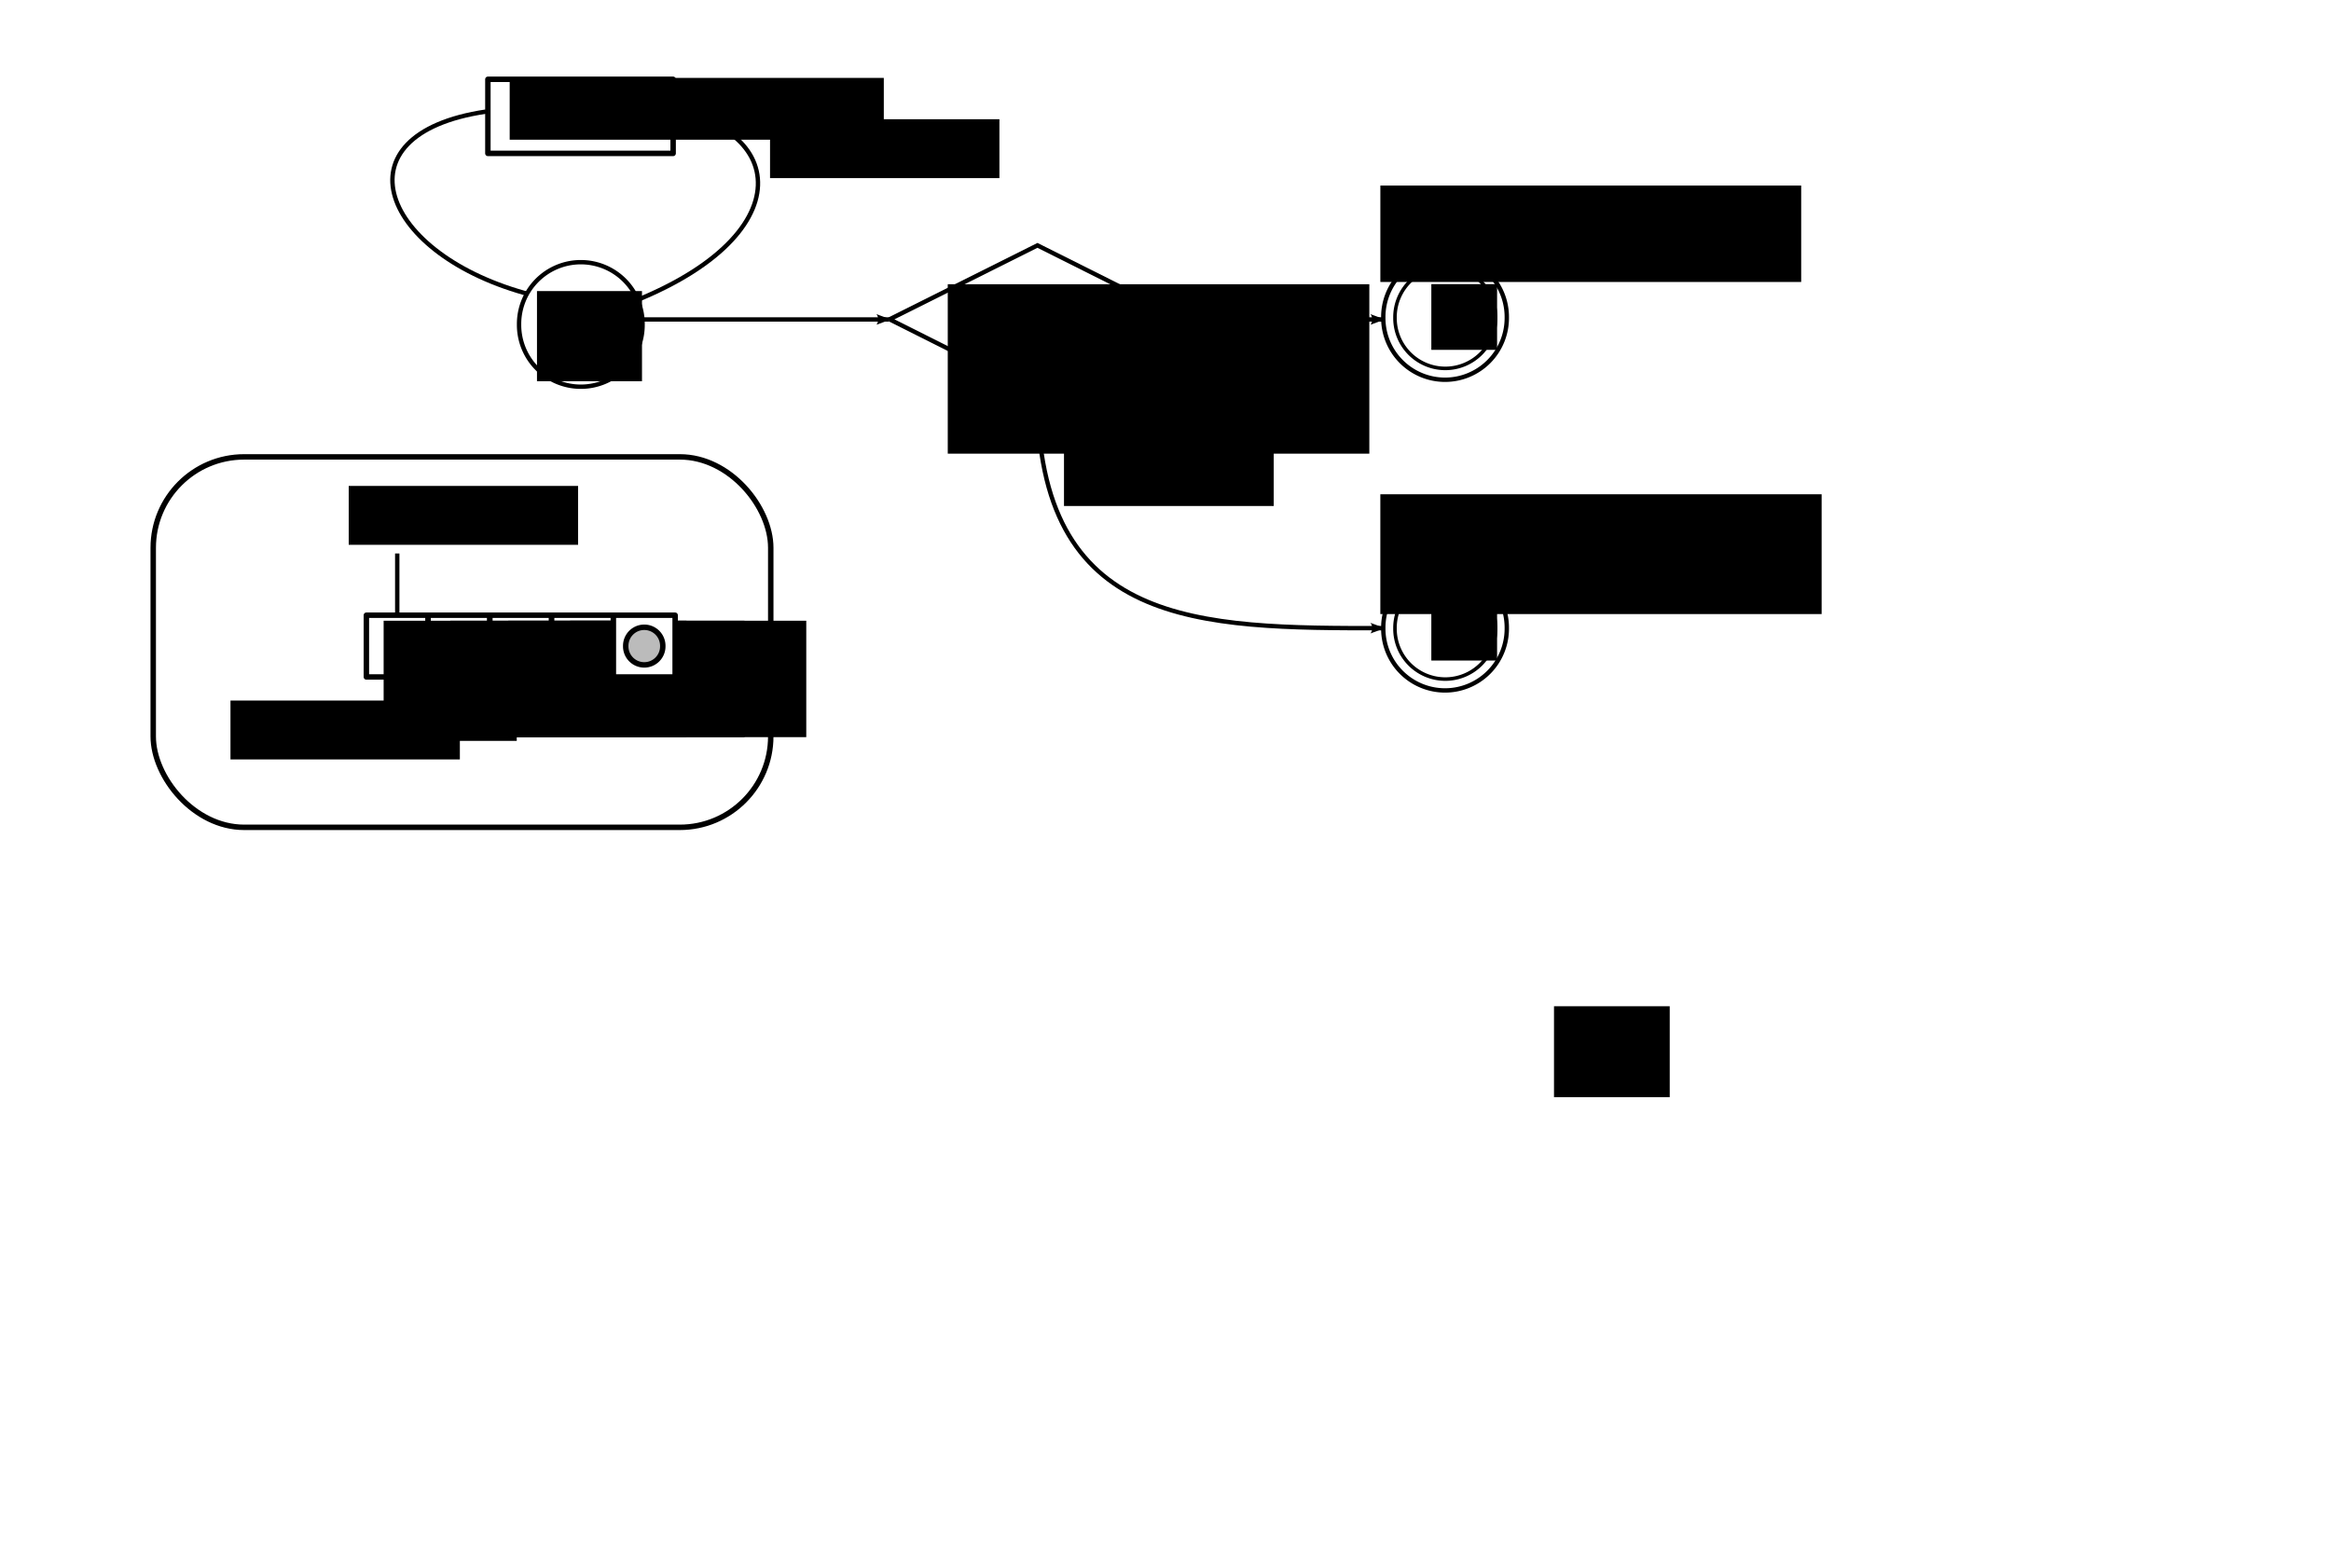 <?xml version="1.0" encoding="UTF-8" standalone="no"?>
<!-- Generated by Graphviz version 2.18 (Thu Oct 16 15:23:39 UTC 2008)
 -->
<!-- Title: state_machine_59 Pages: 1 -->
<svg
   xmlns:dc="http://purl.org/dc/elements/1.1/"
   xmlns:cc="http://creativecommons.org/ns#"
   xmlns:rdf="http://www.w3.org/1999/02/22-rdf-syntax-ns#"
   xmlns:svg="http://www.w3.org/2000/svg"
   xmlns="http://www.w3.org/2000/svg"
   xmlns:sodipodi="http://sodipodi.sourceforge.net/DTD/sodipodi-0.dtd"
   xmlns:inkscape="http://www.inkscape.org/namespaces/inkscape"
   width="535pt"
   height="360pt"
   viewBox="0.00 0.00 535.20 360.00"
   id="svg2584"
   sodipodi:version="0.32"
   inkscape:version="0.46"
   sodipodi:docname="path-compression-after.svg"
   inkscape:output_extension="org.inkscape.output.svg.inkscape"
   inkscape:export-filename="/home/fschaef/prj/quex/trunk/doc/source/figures/path-compression-after.png"
   inkscape:export-xdpi="300"
   inkscape:export-ydpi="300">
  <defs
     id="defs2789">
    <marker
       inkscape:stockid="Arrow2Lstart"
       orient="auto"
       refY="0.0"
       refX="0.0"
       id="Arrow2Lstart"
       style="overflow:visible">
      <path
         id="path3532"
         style="font-size:12.0;fill-rule:evenodd;stroke-width:0.625;stroke-linejoin:round"
         d="M 8.719,4.034 L -2.207,0.016 L 8.719,-4.002 C 6.973,-1.63 6.983,1.616 8.719,4.034 z "
         transform="scale(1.1) translate(1,0)" />
    </marker>
    <marker
       inkscape:stockid="Arrow2Send"
       orient="auto"
       refY="0.0"
       refX="0.0"
       id="Arrow2Send"
       style="overflow:visible;">
      <path
         id="path3547"
         style="font-size:12.0;fill-rule:evenodd;stroke-width:0.625;stroke-linejoin:round;"
         d="M 8.719,4.034 L -2.207,0.016 L 8.719,-4.002 C 6.973,-1.63 6.983,1.616 8.719,4.034 z "
         transform="scale(0.3) rotate(180) translate(-2.3,0)" />
    </marker>
    <marker
       inkscape:stockid="Arrow1Mend"
       orient="auto"
       refY="0.0"
       refX="0.0"
       id="Arrow1Mend"
       style="overflow:visible;">
      <path
         id="path3523"
         d="M 0.0,0.0 L 5.0,-5.0 L -12.5,0.0 L 5.0,5.0 L 0.0,0.0 z "
         style="fill-rule:evenodd;stroke:#000000;stroke-width:1.0pt;marker-start:none;"
         transform="scale(0.4) rotate(180) translate(10,0)" />
    </marker>
    <marker
       inkscape:stockid="Arrow2Lend"
       orient="auto"
       refY="0.0"
       refX="0.0"
       id="Arrow2Lend"
       style="overflow:visible;">
      <path
         id="path3707"
         style="font-size:12.0;fill-rule:evenodd;stroke-width:0.625;stroke-linejoin:round;"
         d="M 8.719,4.034 L -2.207,0.016 L 8.719,-4.002 C 6.973,-1.63 6.983,1.616 8.719,4.034 z "
         transform="scale(1.1) rotate(180) translate(1,0)" />
    </marker>
    <marker
       inkscape:stockid="Arrow1Lend"
       orient="auto"
       refY="0.0"
       refX="0.0"
       id="Arrow1Lend"
       style="overflow:visible;">
      <path
         id="path3689"
         d="M 0.0,0.0 L 5.0,-5.0 L -12.5,0.0 L 5.0,5.0 L 0.0,0.0 z "
         style="fill-rule:evenodd;stroke:#000000;stroke-width:1.0pt;marker-start:none;"
         transform="scale(0.8) rotate(180) translate(12.5,0)" />
    </marker>
    <inkscape:perspective
       sodipodi:type="inkscape:persp3d"
       inkscape:vp_x="0 : 225 : 1"
       inkscape:vp_y="0 : 1000 : 0"
       inkscape:vp_z="668.75 : 225 : 1"
       inkscape:persp3d-origin="334.375 : 150 : 1"
       id="perspective2793" />
    <title
       id="title2587">state_machine_59</title>
    <title
       id="title2771">8-&gt;9</title>
    <title
       id="title2655">9-&gt;9</title>
    <title
       id="title2762">1-&gt;2</title>
    <title
       id="title2746">4-&gt;5</title>
    <title
       id="title2737">0-&gt;8</title>
    <title
       id="title2721">0-&gt;1</title>
    <title
       id="title2705">0-&gt;4</title>
    <title
       id="title2689">0-&gt;7</title>
    <title
       id="title2680">0-&gt;6</title>
    <title
       id="title2671">0-&gt;3</title>
    <title
       id="title2610">5-&gt;5</title>
    <title
       id="title2780">2-&gt;3</title>
    <title
       id="title2637">7-&gt;7</title>
    <title
       id="title2664">0</title>
    <title
       id="title2592">3</title>
    <title
       id="title2601">5</title>
    <title
       id="title2619">6</title>
    <title
       id="title2628">7</title>
    <title
       id="title2646">9</title>
    <title
       id="title2730">8</title>
    <title
       id="title2698">4</title>
    <title
       id="title2755">2</title>
    <title
       id="title2714">1</title>
  </defs>
  <sodipodi:namedview
     inkscape:window-height="724"
     inkscape:window-width="1024"
     inkscape:pageshadow="2"
     inkscape:pageopacity="0.0"
     guidetolerance="10.0"
     gridtolerance="10.0"
     objecttolerance="10.0"
     borderopacity="1"
     bordercolor="#ed1b1b"
     pagecolor="#ffffff"
     id="base"
     showgrid="true"
     inkscape:zoom="0.84336449"
     inkscape:cx="336.19864"
     inkscape:cy="153.73583"
     inkscape:window-x="0"
     inkscape:window-y="19"
     inkscape:current-layer="svg2584"
     inkscape:showpageshadow="false">
    <inkscape:grid
       type="xygrid"
       id="grid5044"
       visible="true"
       enabled="true"
       units="mm"
       spacingx="1mm"
       spacingy="1mm" />
  </sodipodi:namedview>
  <path
     style="fill:none;fill-rule:evenodd;stroke:#000000;stroke-width:1px;stroke-linecap:butt;stroke-linejoin:miter;marker-end:url(#Arrow2Lend);stroke-opacity:1"
     d="M 272.233,73.295 L 317.604,73.295"
     id="path7580"
     sodipodi:nodetypes="cc" />
  <path
     transform="translate(161.64,-29.176)"
     d="M 184.321,102.018 A 14.179,14.179 0 1 1 155.964,102.018 A 14.179,14.179 0 1 1 184.321,102.018 z"
     sodipodi:ry="14.178527"
     sodipodi:rx="14.178527"
     sodipodi:cy="102.0181"
     sodipodi:cx="170.14232"
     id="path2547"
     style="fill:#ffffff;fill-opacity:1;fill-rule:evenodd;stroke:#000000;stroke-width:1;stroke-linejoin:round;stroke-miterlimit:4;stroke-dasharray:none;stroke-dashoffset:0;stroke-opacity:1"
     sodipodi:type="arc" />
  <path
     sodipodi:type="arc"
     style="fill:#ffffff;fill-opacity:1;fill-rule:evenodd;stroke:#000000;stroke-width:1;stroke-linejoin:round;stroke-miterlimit:4;stroke-dasharray:none;stroke-dashoffset:0;stroke-opacity:1"
     id="path2549"
     sodipodi:cx="170.14232"
     sodipodi:cy="102.0181"
     sodipodi:rx="14.178527"
     sodipodi:ry="14.178527"
     d="M 184.321,102.018 A 14.179,14.179 0 1 1 155.964,102.018 A 14.179,14.179 0 1 1 184.321,102.018 z"
     transform="matrix(0.815,0,0,0.815,193.179,-10.266)" />
  <flowRoot
     transform="translate(33.755,-162.184)"
     style="font-size:12px;font-style:normal;font-variant:normal;font-weight:normal;font-stretch:normal;fill:#000000;fill-opacity:1;stroke:none;stroke-width:1px;stroke-linecap:butt;stroke-linejoin:miter;stroke-opacity:1;font-family:Sans;-inkscape-font-specification:Adobe Helvetica"
     id="flowRoot5387"
     xml:space="preserve"><flowRegion
       id="flowRegion5389"><rect
         y="180.007"
         x="83.269"
         height="14.193"
         width="85.898"
         id="rect5391" /></flowRegion><flowPara
       id="flowPara5393">p += 1</flowPara></flowRoot>  <rect
     style="fill:none;fill-opacity:1;fill-rule:evenodd;stroke:#000000;stroke-width:1.25;stroke-linejoin:round;stroke-miterlimit:4;stroke-dasharray:none;stroke-dashoffset:0;stroke-opacity:1"
     id="rect5944"
     width="42.536"
     height="17.014"
     x="112.017"
     y="18.145" />
  <path
     sodipodi:nodetypes="cc"
     id="path9206"
     d="M 133.283,73.295 L 204.176,73.295"
     style="fill:none;fill-rule:evenodd;stroke:#000000;stroke-width:1px;stroke-linecap:butt;stroke-linejoin:miter;marker-end:url(#Arrow2Lend);stroke-opacity:1" />
  <path
     sodipodi:nodetypes="cc"
     id="path8126"
     d="M 133.283,73.295 C 183.001,59.117 183.41,30.76 155.01,25.563"
     style="fill:none;fill-rule:evenodd;stroke:#000000;stroke-width:1;stroke-linecap:butt;stroke-linejoin:miter;marker-end:url(#Arrow2Lend);stroke-miterlimit:4;stroke-dasharray:none;stroke-opacity:1" />
  <path
     style="fill:none;fill-rule:evenodd;stroke:#000000;stroke-width:1;stroke-linecap:butt;stroke-linejoin:miter;marker-start:url(#Arrow2Lstart);marker-end:none;stroke-miterlimit:4;stroke-dasharray:none;stroke-opacity:1"
     d="M 121.941,67.624 C 87.471,58.665 76.569,30.76 111.557,25.563"
     id="path5955"
     sodipodi:nodetypes="cc" />
  <path
     sodipodi:type="arc"
     style="fill:#ffffff;fill-opacity:1;fill-rule:evenodd;stroke:#000000;stroke-width:1;stroke-linejoin:round;stroke-miterlimit:4;stroke-dasharray:none;stroke-dashoffset:0;stroke-opacity:1"
     id="path2597"
     sodipodi:cx="170.14232"
     sodipodi:cy="102.0181"
     sodipodi:rx="14.178527"
     sodipodi:ry="14.178527"
     d="M 184.321,102.018 A 14.179,14.179 0 1 1 155.964,102.018 A 14.179,14.179 0 1 1 184.321,102.018 z"
     transform="translate(-36.784,-27.578)" />
  <flowRoot
     xml:space="preserve"
     id="flowRoot2607"
     style="font-size:12px;font-style:normal;font-variant:normal;font-weight:normal;font-stretch:normal;fill:#000000;fill-opacity:1;stroke:none;stroke-width:1px;stroke-linecap:butt;stroke-linejoin:miter;stroke-opacity:1;font-family:Sans;-inkscape-font-specification:Adobe Helvetica"
     transform="translate(-39.762,-31.266)"><flowRegion
       id="flowRegion2609"><rect
         id="rect2611"
         width="24.112"
         height="20.701"
         x="163.053"
         y="98.042" /></flowRegion><flowPara
       id="flowPara2613">PW</flowPara></flowRoot>  <flowRoot
     transform="translate(165.583,-32.865)"
     style="font-size:12px;font-style:normal;font-variant:normal;font-weight:normal;font-stretch:normal;text-align:start;line-height:125%;writing-mode:lr-tb;text-anchor:start;fill:#000000;fill-opacity:1;stroke:none;stroke-width:1px;stroke-linecap:butt;stroke-linejoin:miter;stroke-opacity:1;font-family:Sans;-inkscape-font-specification:Sans"
     id="flowRoot2551"
     xml:space="preserve"><flowRegion
       id="flowRegion2553"><rect
         style="font-size:12px;font-style:normal;font-variant:normal;font-weight:normal;font-stretch:normal;text-align:start;line-height:125%;writing-mode:lr-tb;text-anchor:start;font-family:Sans;-inkscape-font-specification:Sans"
         y="98.042"
         x="163.053"
         height="15.097"
         width="15.097"
         id="rect2555" /></flowRegion><flowPara
       id="flowPara2557">3</flowPara></flowRoot>  <g
     id="g2659"
     transform="translate(-107.752,39.334)">
    <path
       transform="translate(269.392,2.836)"
       d="M 184.321,102.018 A 14.179,14.179 0 1 1 155.964,102.018 A 14.179,14.179 0 1 1 184.321,102.018 z"
       sodipodi:ry="14.178527"
       sodipodi:rx="14.178527"
       sodipodi:cy="102.0181"
       sodipodi:cx="170.14232"
       id="path8196"
       style="fill:#ffffff;fill-opacity:1;fill-rule:evenodd;stroke:#000000;stroke-width:1;stroke-linejoin:round;stroke-miterlimit:4;stroke-dasharray:none;stroke-dashoffset:0;stroke-opacity:1"
       sodipodi:type="arc" />
    <path
       sodipodi:type="arc"
       style="fill:#ffffff;fill-opacity:1;fill-rule:evenodd;stroke:#000000;stroke-width:1;stroke-linejoin:round;stroke-miterlimit:4;stroke-dasharray:none;stroke-dashoffset:0;stroke-opacity:1"
       id="path2545"
       sodipodi:cx="170.14232"
       sodipodi:cy="102.0181"
       sodipodi:rx="14.178527"
       sodipodi:ry="14.178527"
       d="M 184.321,102.018 A 14.179,14.179 0 1 1 155.964,102.018 A 14.179,14.179 0 1 1 184.321,102.018 z"
       transform="matrix(0.815,0,0,0.815,300.93,21.746)" />
    <flowRoot
       transform="translate(273.334,-0.853)"
       style="font-size:12px;font-style:normal;font-variant:normal;font-weight:normal;font-stretch:normal;text-align:start;line-height:125%;writing-mode:lr-tb;text-anchor:start;fill:#000000;fill-opacity:1;stroke:none;stroke-width:1px;stroke-linecap:butt;stroke-linejoin:miter;stroke-opacity:1;font-family:Sans;-inkscape-font-specification:Sans"
       id="flowRoot8198"
       xml:space="preserve"><flowRegion
         id="flowRegion8200"><rect
           style="font-size:12px;font-style:normal;font-variant:normal;font-weight:normal;font-stretch:normal;text-align:start;line-height:125%;writing-mode:lr-tb;text-anchor:start;font-family:Sans;-inkscape-font-specification:Sans"
           y="98.042"
           x="163.053"
           height="15.097"
           width="15.097"
           id="rect8202" /></flowRegion><flowPara
         id="flowPara2641">4</flowPara></flowRoot>  </g>
  <flowRoot
     xml:space="preserve"
     id="flowRoot2611"
     style="fill:black;stroke:none;stroke-opacity:1;stroke-width:1px;stroke-linejoin:miter;stroke-linecap:butt;fill-opacity:1;font-family:Sans;font-style:normal;font-weight:normal;font-size:12;-inkscape-font-specification:Adobe Helvetica;font-stretch:normal;font-variant:normal"><flowRegion
       id="flowRegion2613"><rect
         id="rect2615"
         width="26.57"
         height="20.877"
         x="356.8"
         y="231.012" /></flowRegion><flowPara
       id="flowPara2617" /></flowRoot>  <flowRoot
     xml:space="preserve"
     id="flowRoot2643"
     style="font-size:12px;font-style:normal;font-variant:normal;font-weight:normal;font-stretch:normal;fill:#000000;fill-opacity:1;stroke:none;stroke-width:1px;stroke-linecap:butt;stroke-linejoin:miter;stroke-opacity:1;font-family:Sans;-inkscape-font-specification:Adobe Helvetica"
     transform="translate(-133.308,1.2)"><flowRegion
       id="flowRegion2645"><rect
         id="rect2647"
         width="96.624"
         height="22.143"
         x="450.24"
         y="41.343" /></flowRegion><flowPara
       id="flowPara2649">&lt;TALK&gt;</flowPara></flowRoot>  <flowRoot
     xml:space="preserve"
     id="flowRoot2651"
     style="font-size:12px;font-style:normal;font-variant:normal;font-weight:normal;font-stretch:normal;fill:#000000;fill-opacity:1;stroke:none;stroke-width:1px;stroke-linecap:butt;stroke-linejoin:miter;stroke-opacity:1;font-family:Sans;-inkscape-font-specification:Adobe Helvetica"
     transform="translate(-137.339,26.468)"><flowRegion
       id="flowRegion2653"><rect
         id="rect2655"
         width="101.321"
         height="27.511"
         x="454.266"
         y="86.971" /></flowRegion><flowPara
       id="flowPara2657">&lt;IDENTIFIER&gt;</flowPara></flowRoot>  <flowRoot
     xml:space="preserve"
     id="flowRoot3483"
     style="font-size:12px;font-style:normal;font-variant:normal;font-weight:normal;font-stretch:normal;fill:#000000;fill-opacity:1;stroke:none;stroke-width:1px;stroke-linecap:butt;stroke-linejoin:miter;stroke-opacity:1;font-family:Sans;-inkscape-font-specification:Adobe Helvetica"
     transform="translate(93.533,-152.691)"><flowRegion
       id="flowRegion3485"><rect
         id="rect3487"
         width="52.666"
         height="13.522"
         x="83.269"
         y="180.007" /></flowRegion><flowPara
       id="flowPara3489">*p</flowPara></flowRoot>  <flowRoot
     xml:space="preserve"
     id="flowRoot5936"
     style="font-size:12px;font-style:normal;font-variant:normal;font-weight:normal;font-stretch:normal;fill:#000000;fill-opacity:1;stroke:none;stroke-width:1px;stroke-linecap:butt;stroke-linejoin:miter;stroke-opacity:1;font-family:Sans;-inkscape-font-specification:Adobe Helvetica"
     transform="translate(-138.719,-140.659)"><flowRegion
       id="flowRegion5938"><rect
         id="rect5940"
         width="96.791"
         height="38.906"
         x="356.326"
         y="205.865" /></flowRegion><flowPara
       id="flowPara5942">*p = 0 ?</flowPara></flowRoot>  <path
     style="fill:none;fill-rule:evenodd;stroke:#000000;stroke-width:1px;stroke-linecap:butt;stroke-linejoin:miter;stroke-opacity:1"
     d="M 204.312,73.295 L 238.204,90.31 L 272.161,73.295 L 238.204,56.281 L 204.176,73.295"
     id="path7578"
     sodipodi:nodetypes="ccccc" />
  <path
     style="fill:none;fill-rule:evenodd;stroke:#000000;stroke-width:1px;stroke-linecap:butt;stroke-linejoin:miter;marker-end:url(#Arrow2Lend);stroke-opacity:1"
     d="M 238.204,90.31 C 238.204,144.188 275.069,144.188 317.604,144.188"
     id="path9210"
     sodipodi:nodetypes="cz" />
  <flowRoot
     xml:space="preserve"
     id="flowRoot9212"
     style="font-size:12px;font-style:normal;font-variant:normal;font-weight:normal;font-stretch:normal;fill:#000000;fill-opacity:1;stroke:none;stroke-width:1px;stroke-linecap:butt;stroke-linejoin:miter;stroke-opacity:1;font-family:Sans;-inkscape-font-specification:Adobe Helvetica"
     transform="translate(35.054,-233.497)"><flowRegion
       id="flowRegion9214"><rect
         id="rect9216"
         width="48.159"
         height="14.234"
         x="209.24"
         y="335.395" /></flowRegion><flowPara
       id="flowPara9218">[a-z]</flowPara></flowRoot>  <rect
     y="141.214"
     x="84.119"
     height="14.179"
     width="14.179"
     id="rect2689"
     style="fill:#ffffff;fill-opacity:1;fill-rule:evenodd;stroke:#000000;stroke-width:1.25;stroke-linejoin:round;stroke-miterlimit:4;stroke-dasharray:none;stroke-dashoffset:0;stroke-opacity:1" />
  <rect
     y="141.214"
     x="98.297"
     height="14.179"
     width="14.179"
     id="rect2691"
     style="fill:#ffffff;fill-opacity:1;fill-rule:evenodd;stroke:#000000;stroke-width:1.25;stroke-linejoin:round;stroke-miterlimit:4;stroke-dasharray:none;stroke-dashoffset:0;stroke-opacity:1" />
  <rect
     y="141.214"
     x="112.476"
     height="14.179"
     width="14.179"
     id="rect2693"
     style="fill:#ffffff;fill-opacity:1;fill-rule:evenodd;stroke:#000000;stroke-width:1.25;stroke-linejoin:round;stroke-miterlimit:4;stroke-dasharray:none;stroke-dashoffset:0;stroke-opacity:1" />
  <rect
     y="141.214"
     x="126.654"
     height="14.179"
     width="14.179"
     id="rect2695"
     style="fill:#ffffff;fill-opacity:1;fill-rule:evenodd;stroke:#000000;stroke-width:1.25;stroke-linejoin:round;stroke-miterlimit:4;stroke-dasharray:none;stroke-dashoffset:0;stroke-opacity:1" />
  <g
     id="g3491"
     transform="translate(-43.488,-20.622)">
    <flowRoot
       xml:space="preserve"
       id="flowRoot2599"
       style="font-size:9.604px;font-style:normal;font-variant:normal;font-weight:bold;font-stretch:normal;text-align:start;line-height:125%;writing-mode:lr-tb;text-anchor:start;fill:#000000;fill-opacity:1;stroke:none;stroke-width:1px;stroke-linecap:butt;stroke-linejoin:miter;stroke-opacity:1;font-family:Courier;-inkscape-font-specification:Courier Bold"
       transform="translate(-80.752,53.79)"><flowRegion
         id="flowRegion2601"><rect
           style="font-size:9.604px;font-style:normal;font-variant:normal;font-weight:bold;font-stretch:normal;text-align:start;line-height:125%;writing-mode:lr-tb;text-anchor:start;font-family:Courier;-inkscape-font-specification:Courier Bold"
           id="rect2603"
           width="54.232"
           height="26.736"
           x="212.324"
           y="109.311" /></flowRegion><flowPara
         id="flowPara2605">t</flowPara></flowRoot>    <flowRoot
       xml:space="preserve"
       id="flowRoot2579"
       style="font-size:9.604px;font-style:normal;font-variant:normal;font-weight:bold;font-stretch:normal;text-align:start;line-height:125%;writing-mode:lr-tb;text-anchor:start;fill:#000000;fill-opacity:1;stroke:none;stroke-width:1px;stroke-linecap:butt;stroke-linejoin:miter;stroke-opacity:1;font-family:Courier;-inkscape-font-specification:Courier Bold"
       transform="translate(-65.46,53.79)"><flowRegion
         id="flowRegion2581"><rect
           style="font-size:9.604px;font-style:normal;font-variant:normal;font-weight:bold;font-stretch:normal;text-align:start;line-height:125%;writing-mode:lr-tb;text-anchor:start;font-family:Courier;-inkscape-font-specification:Courier Bold"
           id="rect2583"
           width="54.232"
           height="26.736"
           x="212.324"
           y="109.311" /></flowRegion><flowPara
         id="flowPara2585">a</flowPara></flowRoot>    <flowRoot
       xml:space="preserve"
       id="flowRoot2561"
       style="font-size:9.604px;font-style:normal;font-variant:normal;font-weight:bold;font-stretch:normal;text-align:start;line-height:125%;writing-mode:lr-tb;text-anchor:start;fill:#000000;fill-opacity:1;stroke:none;stroke-width:1px;stroke-linecap:butt;stroke-linejoin:miter;stroke-opacity:1;font-family:Courier;-inkscape-font-specification:Courier Bold"
       transform="translate(-52.136,53.79)"><flowRegion
         id="flowRegion2563"><rect
           style="font-size:9.604px;font-style:normal;font-variant:normal;font-weight:bold;font-stretch:normal;text-align:start;line-height:125%;writing-mode:lr-tb;text-anchor:start;font-family:Courier;-inkscape-font-specification:Courier Bold"
           id="rect2565"
           width="54.232"
           height="26.736"
           x="212.324"
           y="109.311" /></flowRegion><flowPara
         id="flowPara2567">l</flowPara></flowRoot>    <flowRoot
       xml:space="preserve"
       id="flowRoot7936"
       style="font-size:9.604px;font-style:normal;font-variant:normal;font-weight:bold;font-stretch:normal;text-align:start;line-height:125%;writing-mode:lr-tb;text-anchor:start;fill:#000000;fill-opacity:1;stroke:none;stroke-width:1px;stroke-linecap:butt;stroke-linejoin:miter;stroke-opacity:1;font-family:Courier;-inkscape-font-specification:Courier Bold"
       transform="translate(-37.948,53.79)"><flowRegion
         id="flowRegion7938"><rect
           style="font-size:9.604px;font-style:normal;font-variant:normal;font-weight:bold;font-stretch:normal;text-align:start;line-height:125%;writing-mode:lr-tb;text-anchor:start;font-family:Courier;-inkscape-font-specification:Courier Bold"
           id="rect7940"
           width="54.232"
           height="26.736"
           x="212.324"
           y="109.311" /></flowRegion><flowPara
         id="flowPara7942">k</flowPara></flowRoot>  </g>
  <rect
     style="fill:#ffffff;fill-opacity:1;fill-rule:evenodd;stroke:#000000;stroke-width:1.25;stroke-linejoin:round;stroke-miterlimit:4;stroke-dasharray:none;stroke-dashoffset:0;stroke-opacity:1"
     id="rect2687"
     width="14.179"
     height="14.179"
     x="140.833"
     y="141.214" />
  <path
     sodipodi:type="arc"
     style="fill:#bbbbbb;fill-opacity:1;fill-rule:evenodd;stroke:#000000;stroke-width:1.25;stroke-linejoin:round;stroke-miterlimit:4;stroke-dasharray:none;stroke-dashoffset:0;stroke-opacity:1"
     id="path2697"
     sodipodi:cx="191.41011"
     sodipodi:cy="168.65718"
     sodipodi:rx="4.2535582"
     sodipodi:ry="4.2535582"
     d="M 195.664,168.657 A 4.254,4.254 0 1 1 187.157,168.657 A 4.254,4.254 0 1 1 195.664,168.657 z"
     transform="translate(-43.488,-20.354)" />
  <flowRoot
     transform="translate(-3.202,-68.483)"
     style="font-size:12px;font-style:normal;font-variant:normal;font-weight:normal;font-stretch:normal;fill:#000000;fill-opacity:1;stroke:none;stroke-width:1px;stroke-linecap:butt;stroke-linejoin:miter;stroke-opacity:1;font-family:Sans;-inkscape-font-specification:Adobe Helvetica"
     id="flowRoot4830"
     xml:space="preserve"><flowRegion
       id="flowRegion4832"><rect
         y="180.007"
         x="83.269"
         height="13.522"
         width="52.666"
         id="rect4834" /></flowRegion><flowPara
       id="flowPara4836">path</flowPara></flowRoot>  <flowRoot
     xml:space="preserve"
     id="flowRoot5928"
     style="font-size:12px;font-style:normal;font-variant:normal;font-weight:normal;font-stretch:normal;fill:#000000;fill-opacity:1;stroke:none;stroke-width:1px;stroke-linecap:butt;stroke-linejoin:miter;stroke-opacity:1;font-family:Sans;-inkscape-font-specification:Adobe Helvetica"
     transform="translate(-30.351,-19.197)"><flowRegion
       id="flowRegion5930"><rect
         id="rect5932"
         width="52.666"
         height="13.522"
         x="83.269"
         y="180.007" /></flowRegion><flowPara
       id="flowPara5934">p</flowPara></flowRoot>  <path
     style="fill:none;fill-rule:evenodd;stroke:#000000;stroke-width:1;stroke-linecap:butt;stroke-linejoin:miter;marker-end:url(#Arrow1Mend);stroke-miterlimit:4;stroke-dasharray:none;stroke-opacity:1"
     d="M 64.269,169.571 L 118.147,169.571 L 118.147,155.392"
     id="path3509"
     sodipodi:nodetypes="ccc" />
  <path
     style="fill:none;fill-rule:evenodd;stroke:#000000;stroke-width:1px;stroke-linecap:butt;stroke-linejoin:miter;marker-end:url(#Arrow1Mend);stroke-opacity:1"
     d="M 91.208,127.035 L 91.208,141.214"
     id="path4301" />
  <path
     style="fill:none;fill-rule:evenodd;stroke:#000000;stroke-width:1;stroke-linecap:butt;stroke-linejoin:miter;marker-end:url(#Arrow2Send);stroke-miterlimit:4;stroke-dasharray:1, 2;stroke-dashoffset:0;stroke-opacity:1"
     d="M 89.79,163.899 L 146.504,163.899"
     id="path4838" />
  <rect
     style="fill:none;fill-opacity:1;fill-rule:evenodd;stroke:#000000;stroke-width:1.25;stroke-linejoin:round;stroke-miterlimit:4;stroke-dasharray:none;stroke-dashoffset:0;stroke-opacity:1"
     id="rect9759"
     width="141.785"
     height="85.071"
     x="35.181"
     y="104.854"
     ry="20.877" />
</svg>
